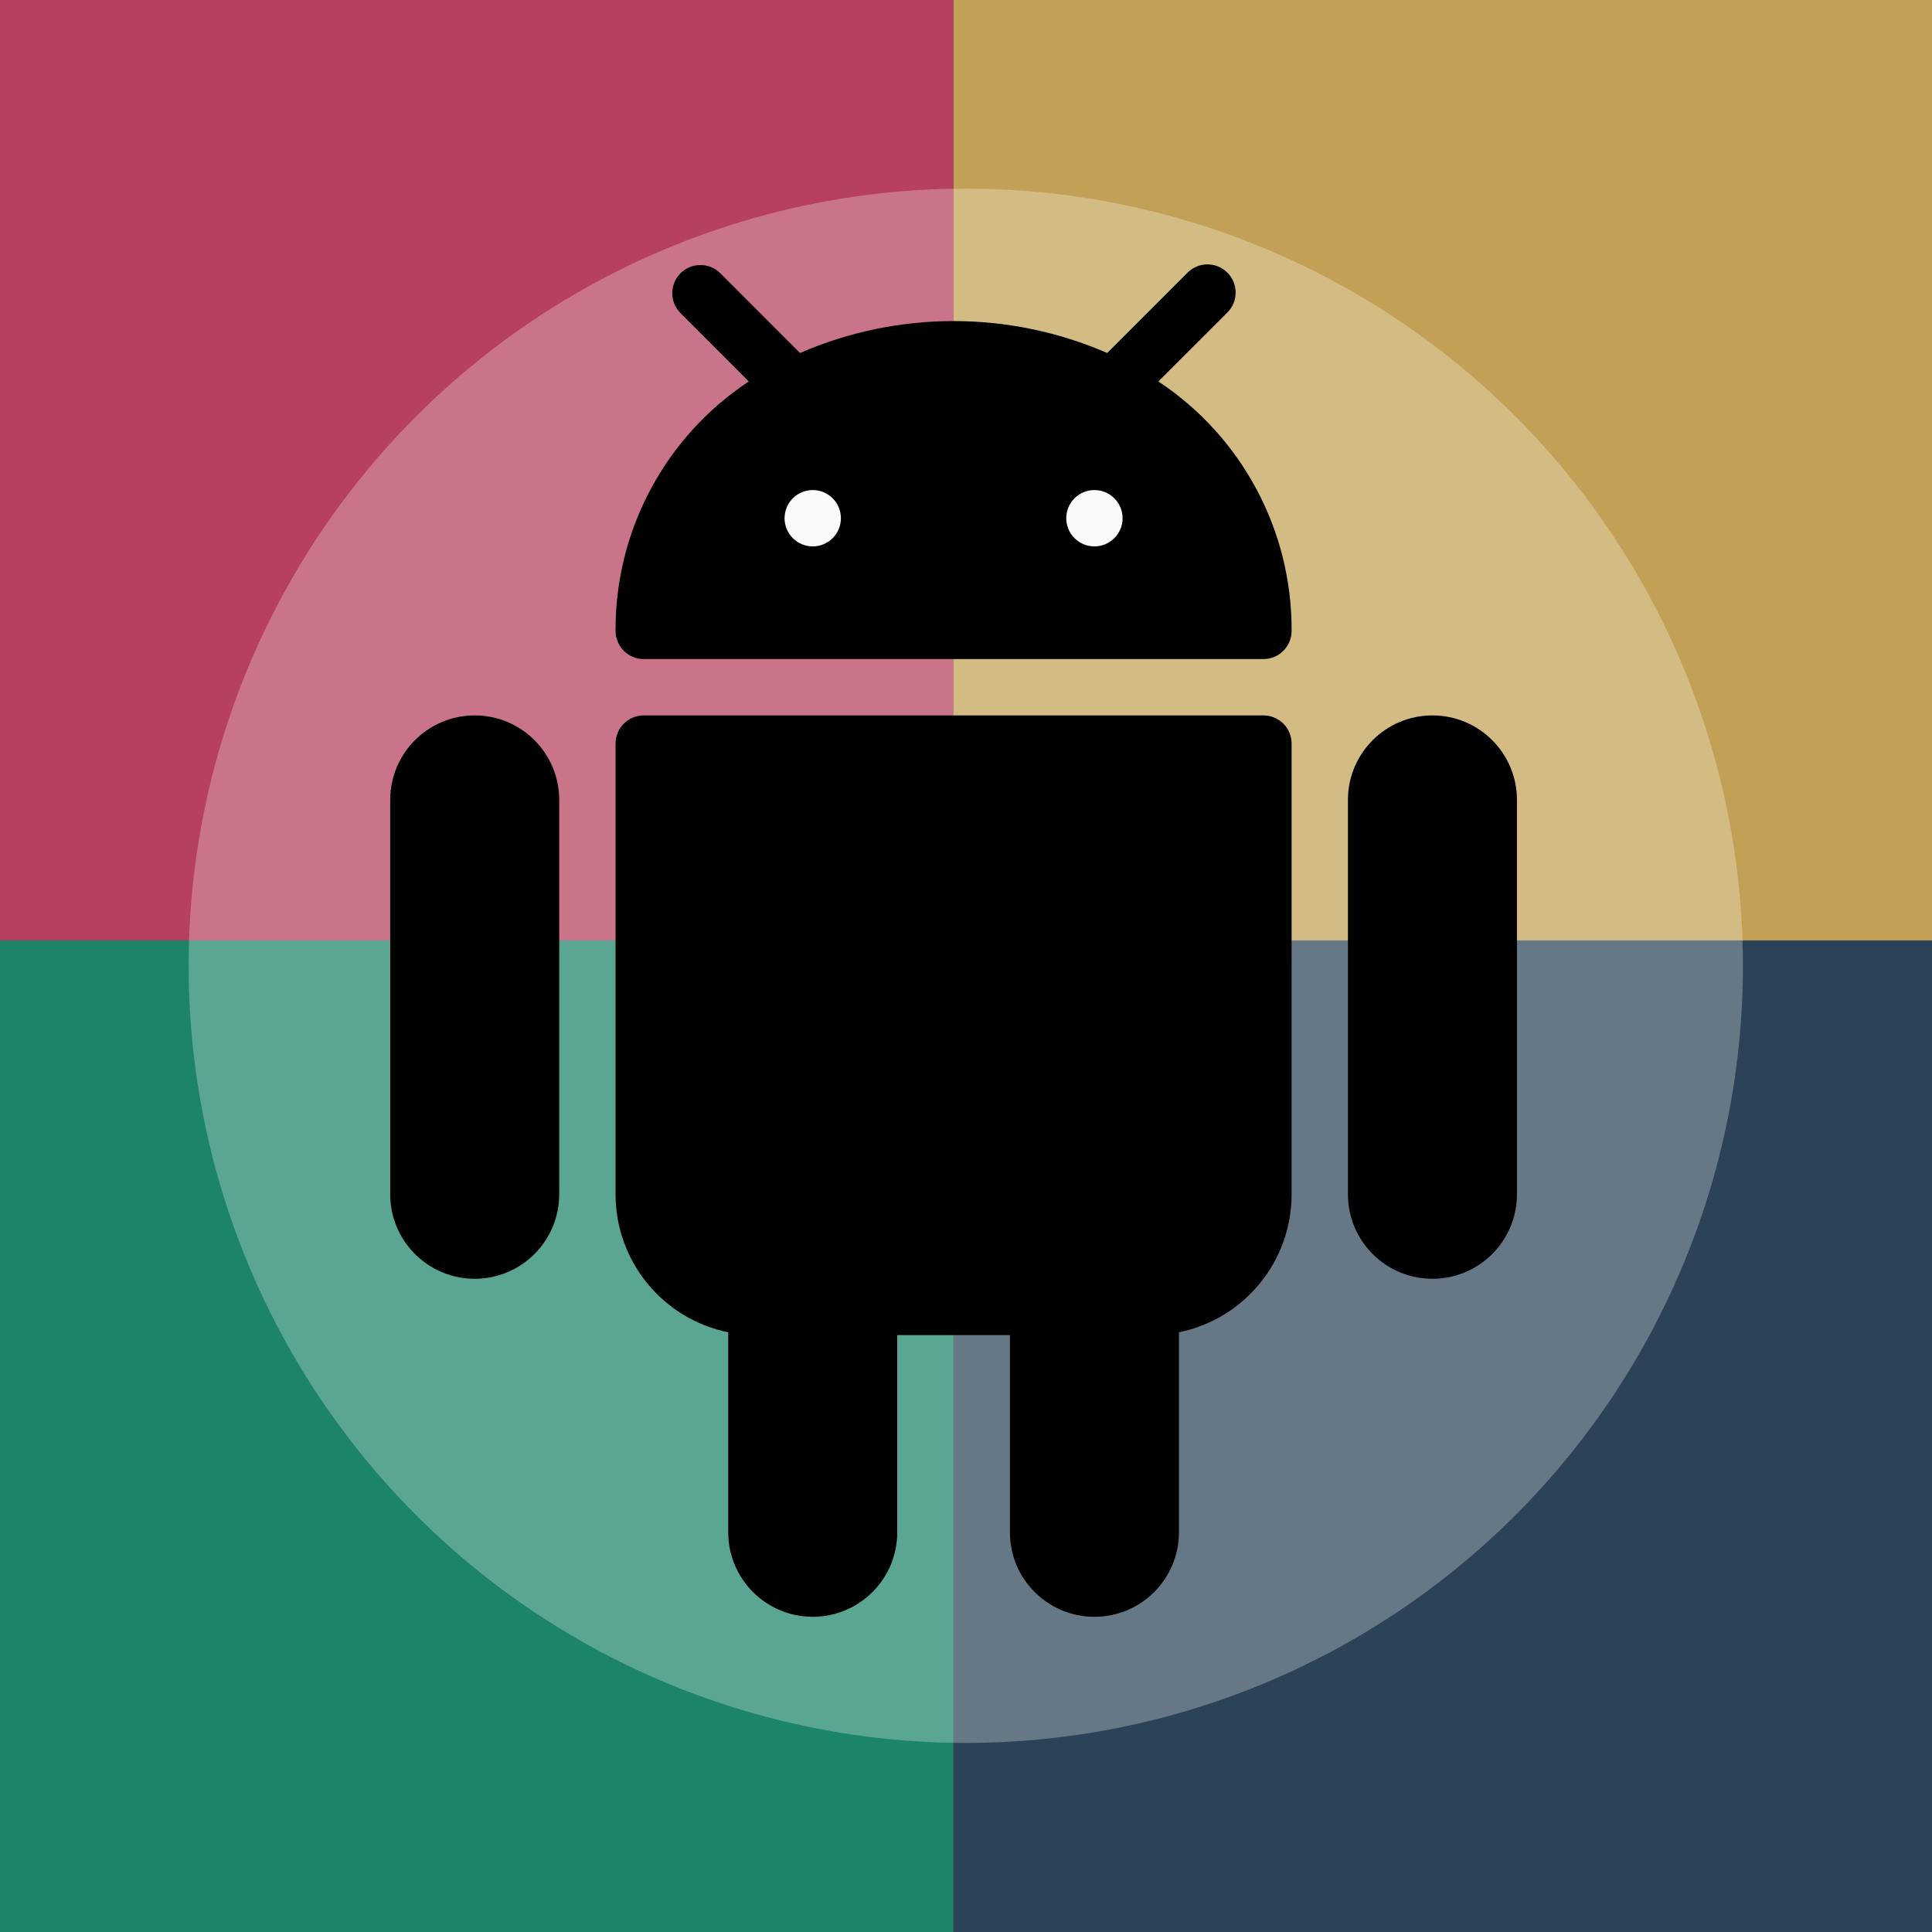 <?xml version="1.0" encoding="UTF-8" standalone="no"?>
<svg
        xmlns:dc="http://purl.org/dc/elements/1.1/"
        xmlns:cc="http://creativecommons.org/ns#"
        xmlns:rdf="http://www.w3.org/1999/02/22-rdf-syntax-ns#"
        xmlns="http://www.w3.org/2000/svg"
        xmlns:sodipodi="http://sodipodi.sourceforge.net/DTD/sodipodi-0.dtd"
        xmlns:inkscape="http://www.inkscape.org/namespaces/inkscape"
        version="1.1"
        id="Capa_1"
        x="0px"
        y="0px"
        viewBox="0 0 512.12 512.12"
        style="enable-background:new 0 0 512.12 512.12;"
        xml:space="preserve"><rect x="0" y="0" width="512.12" height="512.12" fill="#333333" stroke="none"/>
    <defs
            id="defs993"/>
    <sodipodi:namedview
            inkscape:document-rotation="0"
            pagecolor="#ffffff"
            bordercolor="#666666"
            borderopacity="1"
            objecttolerance="10"
            gridtolerance="10"
            guidetolerance="10"
            inkscape:pageopacity="0"
            inkscape:pageshadow="2"
            inkscape:window-width="1440"
            inkscape:window-height="837"
            id="namedview991"
            showgrid="false"
            inkscape:zoom="0.89764048"
            inkscape:cx="166.64549"
            inkscape:cy="237.84454"
            inkscape:window-x="0"
            inkscape:window-y="0"
            inkscape:window-maximized="1"
            inkscape:current-layer="layer3"/>


    <g
            id="g960"
            transform="matrix(0.7,0,0,0.7,73.526,70.084)">
</g>
    <g
            id="g962"
            transform="matrix(0.7,0,0,0.7,73.526,70.084)">
</g>
    <g
            id="g964"
            transform="matrix(0.7,0,0,0.7,73.526,70.084)">
</g>
    <g
            id="g966"
            transform="matrix(0.7,0,0,0.7,73.526,70.084)">
</g>
    <g
            id="g968"
            transform="matrix(0.7,0,0,0.7,73.526,70.084)">
</g>
    <g
            id="g970"
            transform="matrix(0.7,0,0,0.7,73.526,70.084)">
</g>
    <g
            id="g972"
            transform="matrix(0.7,0,0,0.7,73.526,70.084)">
</g>
    <g
            id="g974"
            transform="matrix(0.7,0,0,0.7,73.526,70.084)">
</g>
    <g
            id="g976"
            transform="matrix(0.7,0,0,0.7,73.526,70.084)">
</g>
    <g
            id="g978"
            transform="matrix(0.7,0,0,0.7,73.526,70.084)">
</g>
    <g
            id="g980"
            transform="matrix(0.7,0,0,0.7,73.526,70.084)">
</g>
    <g
            id="g982"
            transform="matrix(0.7,0,0,0.7,73.526,70.084)">
</g>
    <g
            id="g984"
            transform="matrix(0.7,0,0,0.7,73.526,70.084)">
</g>
    <g
            id="g986"
            transform="matrix(0.7,0,0,0.7,73.526,70.084)">
</g>
    <g
            id="g988"
            transform="matrix(0.7,0,0,0.7,73.526,70.084)">
</g>
    <g
            inkscape:groupmode="layer"
            id="layer2"
            inkscape:label="squares"
            style="display:inline;opacity:1"><g
     id="g1495"><rect
       y="-3.442"
       x="252.726"
       height="252.726"
       width="264.991"
       id="rect1001"
       style="fill:#ffd166;fill-opacity:0.7;stroke-width:1.003" /><rect
            y="-3.442"
            x="-3.0216918e-06"
            height="252.726"
            width="252.726"
            id="rect997"
            style="fill:#ef476f;fill-opacity:0.7;stroke-width:0.982"/><rect
            y="249.284"
            x="0"
            height="264.98"
            width="252.717"
            id="rect1003"
            style="fill:#06d6a0;fill-opacity:0.5;stroke-width:1.021"/><rect
            y="249.284"
            x="252.726"
            height="268.323"
            width="264.98"
            id="rect999"
            style="mix-blend-mode:normal;fill:#26547c;fill-opacity:0.5;stroke-width:1.053"/></g></g>
    <g
            inkscape:groupmode="layer"
            id="layer1"
            inkscape:label="circle"
            style="display:inline;opacity:0.55"><circle
     style="fill:#ffffff;fill-opacity:0.5;stroke-width:1.352"
     id="path1453"
     cx="256"
     cy="256"
     r="206" /></g>
    <g
            inkscape:groupmode="layer"
            id="layer3"
            inkscape:label="android"
            style="display:inline"><g
     style="fill:#000000"
     id="g952"
     transform="matrix(0.7,0,0,0.7,73.526,70.084)">
	<path
            style="fill:#000000"
            d="m 74.727,170.787 c -17.673,0 -32,14.327 -32,32 V 352.12 c 0,17.673 14.327,32 32,32 17.673,0 32,-14.327 32,-32 V 202.787 c 0,-17.673 -14.327,-32 -32,-32 z"
            id="path944"/>
	<path
            style="fill:#000000"
            d="m 437.393,170.787 c -17.673,0 -32,14.327 -32,32 V 352.12 c 0,17.673 14.327,32 32,32 17.673,0 32,-14.327 32,-32 V 202.787 c 0,-17.673 -14.326,-32 -32,-32 z"
            id="path946"/>
	<path
            style="fill:#000000"
            d="M 373.393,170.787 H 138.727 c -5.891,0 -10.667,4.776 -10.667,10.667 V 352.12 c -0.005,25.348 17.831,47.197 42.667,52.267 v 75.733 c 0,17.673 14.327,32 32,32 17.673,0 32,-14.327 32,-32 v -74.667 h 42.667 v 74.667 c 0,17.673 14.327,32 32,32 17.673,0 32,-14.327 32,-32 v -75.733 c 24.836,-5.07 42.672,-26.919 42.667,-52.267 V 181.454 c -10e-4,-5.891 -4.777,-10.667 -10.668,-10.667 z"
            id="path948"/>
	<path
            style="fill:#000000"
            d="m 333.607,44.323 26.005,-25.984 c 4.237,-4.093 4.354,-10.845 0.262,-15.083 -4.093,-4.237 -10.845,-4.354 -15.083,-0.262 -0.089,0.086 -0.176,0.173 -0.262,0.262 L 314.236,33.55 c -37.102,-16.117 -79.229,-16.117 -116.331,0 L 167.612,3.235 c -4.237,-4.093 -10.99,-3.975 -15.083,0.262 -3.992,4.134 -3.992,10.687 0,14.82 l 25.984,26.005 c -31.677,20.96 -50.649,56.481 -50.453,94.464 0,5.891 4.776,10.667 10.667,10.667 h 234.667 c 5.891,0 10.667,-4.776 10.667,-10.667 0.195,-37.982 -18.777,-73.503 -50.454,-94.463 z"
            id="path950"/>
</g>
        <g
                id="g958"
                transform="matrix(0.7,0,0,0.7,73.526,70.084)">
	<circle
            style="fill:#fafafa"
            cx="202.727"
            cy="96.12"
            r="10.667"
            id="circle954"/>
            <circle
                    style="fill:#fafafa"
                    cx="309.393"
                    cy="96.12"
                    r="10.667"
                    id="circle956"/>
</g></g></svg>
